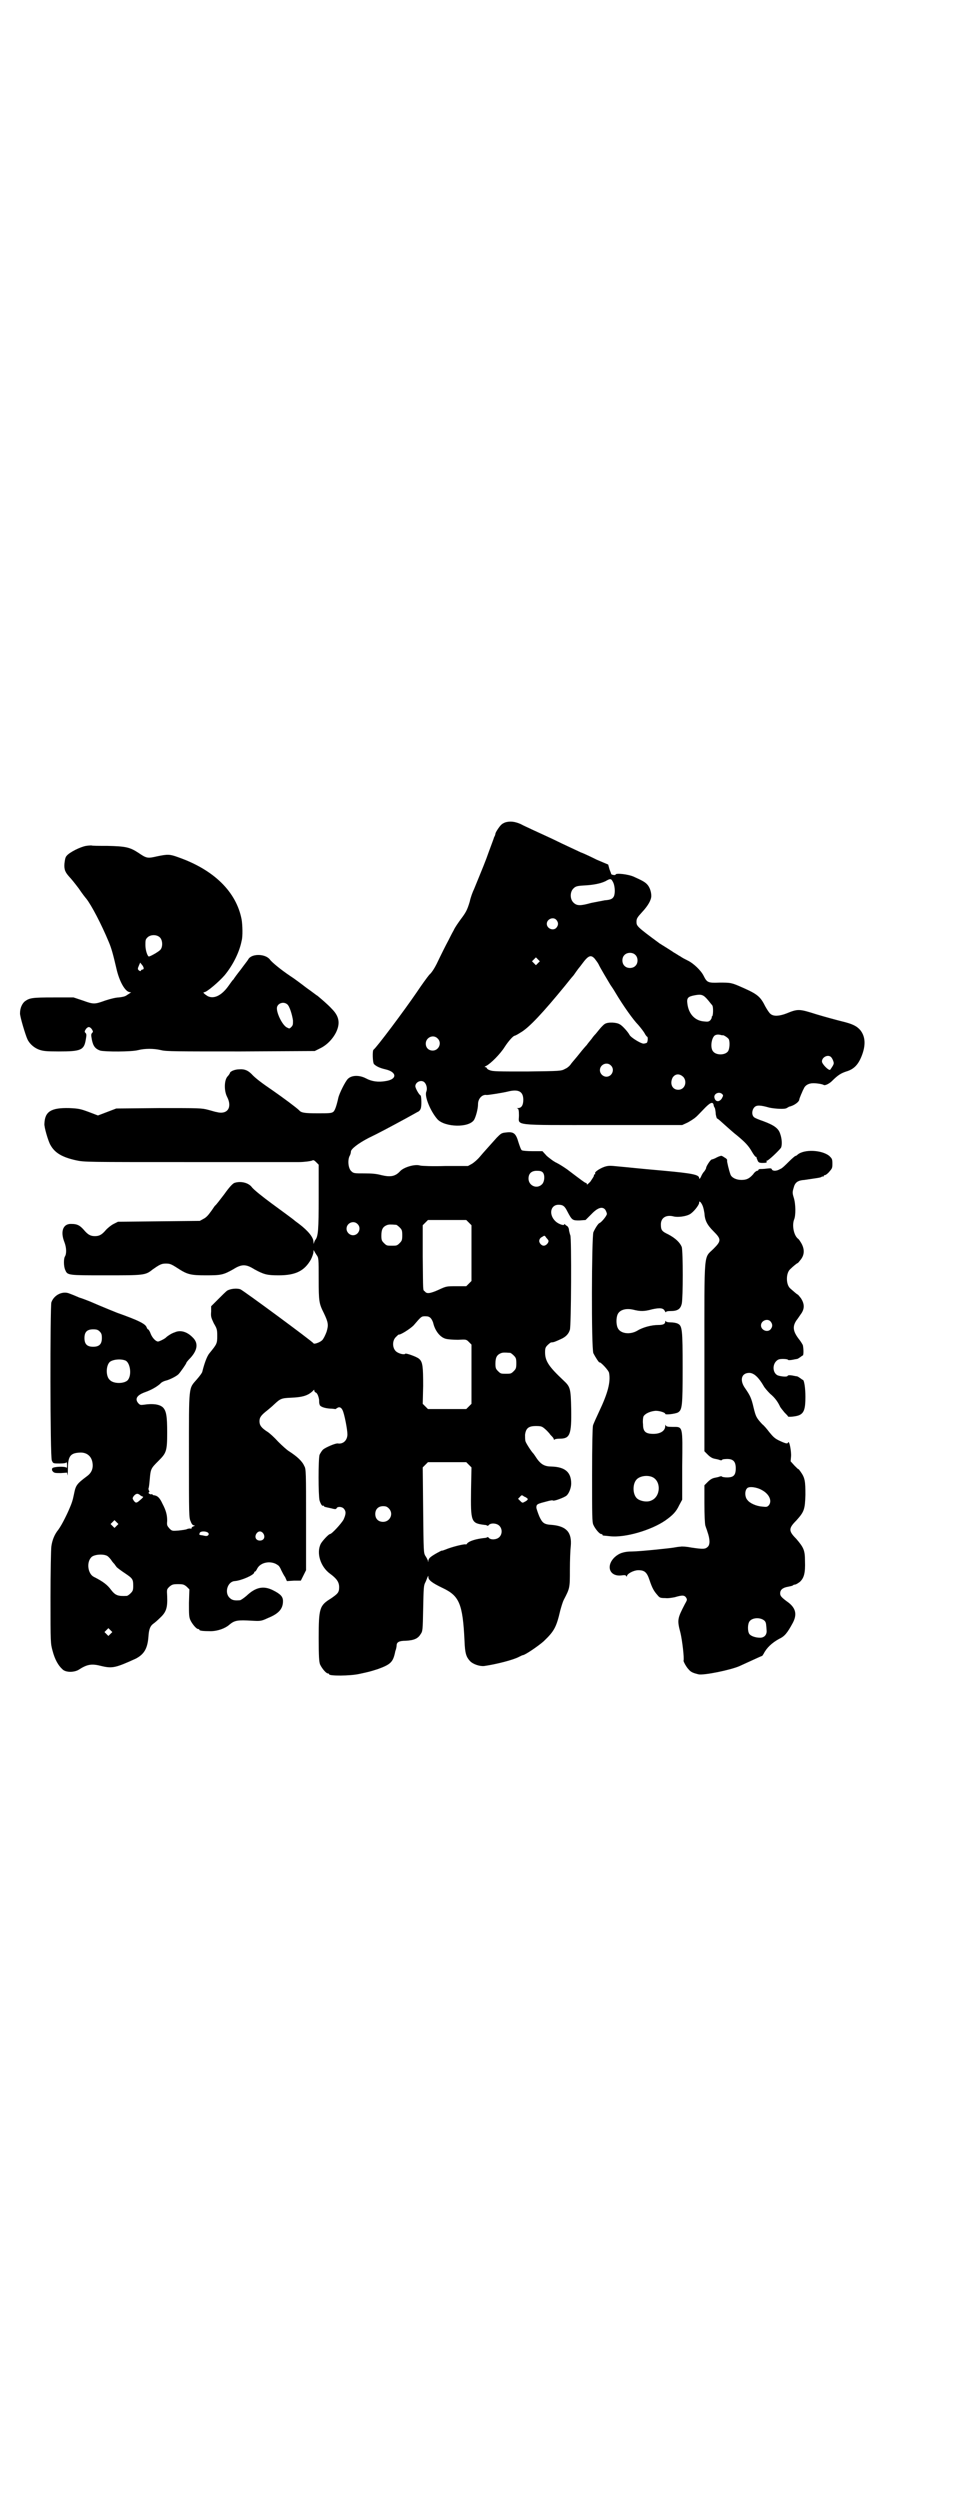 <?xml version="1.0" standalone="no"?>
<!DOCTYPE svg PUBLIC "-//W3C//DTD SVG 20010904//EN"
 "http://www.w3.org/TR/2001/REC-SVG-20010904/DTD/svg10.dtd">
<svg version="1.0" xmlns="http://www.w3.org/2000/svg"
 width="1106pt" height="2870pt" viewBox="0 0 1106 2870"
 preserveAspectRatio="xMidYMid meet">
<g transform="translate(0,2870) scale(0.5,-0.5)"
fill="#000000" stroke="none">
<path d="M1161 3852 c-3 -1 -7 -3 -9 -5 -4 -3 -14 -18 -14 -21 0 -1 -1 -5 -3
-8 -1 -4 -7 -19 -12 -33 -8 -23 -14 -37 -34 -86 -3 -6 -8 -19 -10 -29 -6 -20
-9 -25 -21 -41 -5 -7 -13 -18 -16 -25 -4 -7 -9 -17 -12 -23 -6 -11 -16 -31
-27 -54 -4 -8 -11 -20 -17 -25 -5 -6 -18 -24 -28 -39 -30 -44 -93 -128 -100
-133 -3 -2 -2 -30 1 -33 5 -5 13 -9 26 -12 27 -6 28 -23 1 -27 -17 -3 -32 -1
-45 6 -15 8 -33 8 -42 -1 -6 -6 -20 -34 -22 -44 -4 -18 -8 -30 -12 -32 -4 -3
-11 -3 -35 -3 -30 0 -38 1 -43 7 -6 6 -37 29 -60 45 -25 17 -41 29 -49 38 -8
8 -16 12 -28 11 -11 0 -22 -5 -22 -9 0 0 -2 -4 -5 -7 -8 -8 -9 -33 -1 -48 12
-24 0 -41 -25 -34 -2 0 -11 3 -19 5 -15 4 -20 4 -113 4 l-98 -1 -21 -8 -21 -8
-21 8 c-19 7 -23 8 -45 9 -42 1 -56 -8 -57 -36 -1 -7 9 -41 14 -49 10 -18 27
-28 59 -35 19 -4 22 -4 264 -4 134 0 246 0 248 0 10 0 28 2 31 4 2 1 4 0 8 -4
l6 -6 0 -75 c0 -74 -1 -90 -8 -98 -1 -1 -2 -4 -3 -7 0 -3 -1 -2 -1 3 0 10 -12
25 -33 41 -7 5 -12 9 -13 10 -1 1 -24 18 -50 37 -19 14 -42 32 -46 38 -8 10
-26 14 -40 9 -4 -2 -11 -9 -23 -26 -10 -13 -19 -25 -21 -26 -2 -2 -6 -9 -10
-14 -5 -7 -10 -13 -16 -16 l-9 -5 -94 -1 -94 -1 -10 -5 c-6 -3 -13 -9 -17 -13
-10 -12 -16 -15 -26 -15 -10 0 -16 3 -26 15 -9 10 -15 13 -28 13 -19 1 -26
-17 -16 -42 5 -13 5 -27 1 -33 -3 -5 -3 -23 1 -31 5 -12 6 -12 92 -12 88 0 92
0 108 13 17 12 21 14 31 14 9 0 12 -1 26 -10 23 -15 30 -17 66 -17 35 0 40 1
63 14 19 12 29 12 48 0 22 -12 29 -14 56 -14 39 0 59 10 74 36 3 6 6 14 6 18
0 4 1 5 1 3 1 -2 4 -7 6 -10 5 -7 5 -8 5 -56 0 -52 1 -56 12 -78 10 -21 11
-27 6 -43 -3 -8 -7 -16 -10 -19 -5 -5 -19 -10 -20 -7 -2 4 -162 122 -168 124
-9 3 -23 1 -30 -3 -3 -2 -12 -11 -21 -20 l-16 -16 0 -12 c-1 -12 0 -14 6 -27
7 -12 8 -14 8 -29 0 -18 -1 -19 -18 -40 -6 -7 -12 -25 -16 -41 0 -3 -6 -11
-13 -19 -19 -22 -18 -11 -18 -174 0 -138 0 -144 4 -152 2 -6 5 -9 7 -9 3 0 3
-1 0 -2 -3 -1 -5 -3 -5 -4 0 -2 -1 -2 -1 -2 -1 1 -4 1 -8 0 -3 -2 -13 -3 -21
-4 -15 -1 -15 -1 -21 5 -5 6 -6 7 -5 17 0 13 -2 23 -11 40 -6 13 -11 18 -19
19 -2 0 -4 1 -4 2 0 1 -1 1 -3 0 -1 0 -3 1 -5 2 -1 2 -1 3 0 3 1 0 2 1 0 4 -1
2 -1 4 -1 5 1 0 2 10 3 21 2 24 3 25 20 42 18 18 20 22 20 65 0 38 -2 50 -10
58 -8 7 -23 9 -43 6 -8 -1 -9 -1 -13 3 -9 10 -4 19 16 26 14 5 26 12 34 19 2
3 8 6 12 7 9 2 25 10 30 15 4 4 18 24 18 26 0 1 4 6 10 12 16 18 18 34 4 47
-13 13 -28 17 -41 11 -7 -2 -17 -9 -19 -11 -2 -3 -16 -10 -19 -10 -5 0 -13 8
-17 18 -2 6 -5 10 -6 10 -1 0 -2 2 -3 4 -2 8 -17 16 -68 34 -10 4 -27 11 -39
16 -12 5 -23 10 -26 11 -3 1 -12 5 -22 8 -9 4 -19 8 -22 9 -16 7 -36 -3 -42
-20 -3 -11 -3 -355 1 -363 3 -7 3 -7 18 -7 10 0 15 1 16 3 0 1 1 -2 1 -7 0 -5
-1 -8 -1 -6 -2 4 -30 3 -33 -1 -1 -3 -1 -5 2 -8 3 -3 6 -3 18 -3 l14 1 1 -6
c0 -3 1 4 1 15 0 29 6 36 27 37 15 1 26 -7 29 -21 3 -14 -1 -25 -12 -33 -24
-18 -26 -21 -30 -41 -3 -15 -5 -21 -12 -37 -3 -7 -7 -15 -9 -19 -5 -10 -10
-19 -15 -26 -9 -11 -14 -24 -16 -38 -1 -7 -2 -60 -2 -118 0 -105 0 -105 5
-123 5 -19 13 -33 22 -41 7 -8 26 -8 37 -2 20 13 30 15 53 9 25 -6 33 -4 79
17 19 10 27 23 29 51 1 16 4 24 11 29 3 2 10 8 16 14 14 13 17 23 16 49 -1 16
-1 16 5 22 6 5 8 6 20 6 12 0 14 -1 20 -6 l6 -6 -1 -31 c0 -25 0 -32 3 -39 4
-9 14 -21 18 -21 2 0 3 -1 3 -2 0 -2 9 -3 26 -3 15 0 33 6 43 15 12 10 19 11
52 9 19 -1 21 -1 36 6 25 10 35 21 35 39 0 10 -5 16 -23 25 -22 11 -40 7 -61
-13 -6 -5 -13 -10 -15 -10 -13 -1 -18 0 -24 6 -12 12 -4 37 12 38 15 1 45 14
45 20 0 1 1 2 2 2 1 0 3 3 5 7 8 15 33 19 48 7 2 -1 5 -6 7 -11 2 -4 6 -12 9
-16 l4 -9 16 1 16 0 6 12 6 12 0 116 c0 107 0 117 -4 123 -5 12 -18 23 -35 34
-5 3 -16 13 -25 22 -9 10 -20 20 -25 23 -14 9 -18 15 -18 24 0 9 4 14 18 25 5
4 12 10 15 13 15 14 17 15 39 16 27 1 40 5 51 16 3 3 3 3 3 0 0 -1 1 -3 3 -4
4 -1 7 -10 8 -17 0 -4 0 -8 1 -10 0 -5 10 -9 24 -10 6 0 11 -1 12 -1 0 -1 2 1
4 2 5 4 10 2 13 -5 4 -8 11 -44 11 -55 0 -13 -9 -23 -22 -21 -5 1 -28 -9 -34
-14 -3 -3 -6 -8 -8 -12 -3 -10 -3 -93 0 -105 3 -9 6 -13 8 -12 1 1 2 0 2 -1 0
-1 3 -2 8 -3 4 -1 10 -2 13 -3 5 -1 7 -1 8 1 2 5 13 4 17 -1 5 -6 5 -12 -1
-25 -5 -9 -27 -33 -31 -33 -3 0 -17 -15 -21 -22 -11 -21 -1 -53 21 -69 15 -11
21 -19 21 -31 0 -12 -3 -15 -19 -26 -26 -16 -28 -22 -28 -91 0 -43 1 -54 3
-60 4 -9 14 -21 18 -21 2 0 3 -1 3 -2 0 -4 48 -4 70 1 23 5 23 5 42 11 30 11
35 16 40 41 2 5 3 11 3 13 0 8 6 11 21 11 19 1 28 5 34 15 5 7 5 9 6 59 1 46
1 53 5 60 2 4 4 10 5 12 2 4 2 4 2 0 0 -7 10 -14 33 -25 38 -18 46 -36 50
-122 1 -28 4 -36 12 -45 7 -8 23 -13 33 -12 28 4 67 14 80 21 4 2 8 4 9 4 5 0
37 22 48 32 24 23 29 32 38 71 2 7 5 18 8 24 14 27 14 27 14 69 0 21 1 46 2
54 3 32 -10 46 -43 49 -18 1 -22 4 -29 19 -3 7 -6 16 -7 20 0 9 1 9 28 16 4 1
9 2 10 1 3 -2 26 7 31 11 6 5 11 18 11 28 0 26 -14 38 -45 39 -16 0 -24 5 -33
17 -4 6 -8 12 -9 13 -5 5 -17 24 -18 28 -1 3 -1 10 -1 15 2 15 8 20 25 20 12
0 14 -1 20 -6 5 -4 9 -9 11 -11 1 -2 4 -5 6 -7 2 -2 4 -5 4 -6 0 -2 1 -2 2 -1
0 1 6 2 12 2 23 0 27 9 26 68 -1 48 -2 51 -18 66 -33 31 -42 44 -42 64 0 10 1
12 6 17 3 3 7 6 8 6 6 0 10 2 21 7 12 5 19 12 22 22 3 8 4 211 1 217 -1 2 -2
7 -3 11 0 5 -2 8 -4 10 -2 1 -5 3 -5 4 -1 1 -2 1 -2 0 0 -4 -14 1 -20 7 -16
15 -12 38 7 38 10 0 14 -3 20 -15 11 -21 12 -21 28 -21 l14 1 12 12 c15 16 26
20 33 12 2 -3 4 -8 4 -10 0 -4 -12 -19 -17 -21 -3 -1 -10 -12 -14 -21 -4 -11
-5 -267 0 -278 4 -8 13 -22 14 -21 2 2 21 -18 22 -24 4 -21 -3 -47 -23 -89 -6
-13 -13 -28 -14 -32 -1 -5 -2 -43 -2 -114 0 -93 0 -108 3 -114 4 -9 14 -21 18
-21 2 0 3 -1 3 -2 0 -2 0 -1 17 -3 35 -4 95 14 127 36 17 12 25 20 32 35 l7
13 0 77 c1 94 2 90 -22 90 -12 0 -15 1 -16 4 0 2 -1 1 -1 -2 0 -11 -11 -18
-27 -18 -18 0 -24 5 -24 22 -1 8 0 15 1 18 4 7 16 12 28 13 9 0 22 -4 22 -7 0
-3 23 0 29 3 10 6 11 14 11 102 0 89 -1 97 -11 102 -4 2 -11 3 -17 3 -6 0 -10
1 -11 3 0 1 -1 1 -1 -1 0 -6 -5 -8 -16 -8 -15 0 -35 -5 -48 -13 -17 -10 -39
-7 -45 6 -4 8 -4 24 0 32 5 10 19 14 36 10 16 -4 25 -4 43 1 18 4 26 3 29 -4
2 -3 3 -4 3 -2 0 1 3 2 10 2 16 0 23 4 26 17 3 14 3 118 0 130 -4 10 -14 20
-31 29 -15 7 -17 10 -17 23 0 15 12 23 30 18 9 -2 27 0 36 5 8 4 22 21 22 27
0 3 0 3 3 1 5 -6 7 -13 9 -25 1 -17 6 -27 21 -42 18 -18 18 -22 0 -40 -23 -23
-21 1 -21 -248 l0 -217 8 -8 c5 -5 10 -8 15 -9 5 -1 10 -2 12 -3 3 -1 5 -1 5
0 1 1 3 2 6 2 19 2 26 -4 26 -21 0 -16 -5 -21 -20 -21 -6 0 -11 1 -12 2 0 1
-2 1 -5 0 -2 -1 -7 -2 -12 -3 -5 -1 -10 -4 -15 -9 l-8 -8 0 -42 c0 -27 1 -45
2 -50 1 -4 4 -11 5 -15 6 -17 6 -29 1 -34 -6 -6 -11 -6 -38 -2 -10 2 -22 3
-25 2 -3 0 -10 -1 -15 -2 -5 -1 -25 -3 -44 -5 -20 -2 -43 -4 -52 -4 -19 0 -30
-4 -40 -13 -21 -20 -12 -45 15 -42 7 1 10 1 11 -1 1 -2 2 -2 2 -1 0 6 16 14
26 14 15 0 20 -5 26 -23 6 -18 10 -25 18 -34 5 -6 6 -7 18 -7 6 -1 17 1 22 2
17 5 22 5 26 -1 3 -5 2 -6 -3 -15 -17 -33 -18 -36 -10 -66 4 -17 9 -58 7 -64
0 -2 6 -14 12 -20 5 -6 10 -8 22 -11 12 -3 75 10 95 19 33 15 50 23 51 23 1 0
2 2 4 5 7 14 19 25 35 34 13 6 19 13 32 37 10 19 7 33 -9 46 -18 13 -20 16
-20 22 0 8 6 13 18 15 5 1 10 2 11 3 1 1 3 2 5 2 2 0 7 3 11 6 10 9 13 21 12
48 0 25 -3 31 -20 51 -18 18 -18 24 0 42 18 20 20 25 21 59 0 31 -1 39 -11 53
-3 4 -5 7 -5 6 0 -1 -4 3 -9 8 l-9 10 1 11 c1 11 -4 39 -7 32 -1 -3 -4 -3 -19
4 -11 5 -15 9 -24 20 -6 8 -13 16 -16 18 -14 15 -15 18 -20 38 -5 22 -8 28
-19 44 -14 19 -9 36 9 36 11 0 22 -11 33 -30 2 -4 9 -12 15 -18 11 -9 18 -19
23 -30 1 -2 6 -8 10 -13 4 -4 8 -8 8 -9 0 -2 20 0 26 3 11 5 14 15 14 42 0 21
-3 39 -6 39 -1 0 -3 2 -6 4 -3 2 -6 4 -7 4 -1 0 -6 1 -11 2 -6 1 -10 1 -11 -1
-1 -3 -19 -1 -24 2 -10 6 -11 23 -2 32 4 4 7 5 16 5 6 0 11 -1 11 -2 0 -1 4
-1 10 0 5 1 10 2 11 2 1 0 4 2 7 4 3 2 5 4 6 4 2 0 2 16 0 24 -1 2 -4 7 -7 11
-16 20 -17 31 -8 45 4 5 9 13 12 17 7 11 7 21 -1 34 -4 5 -7 9 -8 9 -1 0 -9 7
-17 14 -10 9 -10 35 0 44 7 7 16 14 17 14 1 0 4 4 8 9 8 11 8 23 1 36 -3 5 -6
10 -8 11 -10 8 -14 31 -9 44 4 9 4 36 -1 51 -3 10 -3 12 0 22 3 12 9 17 25 18
26 4 37 5 39 7 1 1 3 1 4 1 0 -1 1 -1 1 1 0 1 1 2 3 2 1 0 6 3 10 8 6 7 7 8 7
18 0 11 -1 12 -7 18 -17 14 -58 16 -73 3 -2 -2 -4 -3 -5 -3 -1 0 -8 -6 -15
-13 -8 -8 -16 -16 -20 -17 -8 -5 -17 -5 -19 -1 -1 3 -3 3 -12 2 -7 -1 -14 -1
-15 -1 -2 0 -4 -1 -4 -2 0 -1 -1 -2 -3 -2 -1 0 -6 -3 -9 -8 -9 -10 -15 -13
-27 -13 -12 0 -22 5 -25 12 -4 11 -8 29 -8 32 1 2 -1 5 -5 7 -3 2 -6 4 -7 4 0
1 -5 0 -11 -3 -5 -3 -11 -5 -12 -5 -3 0 -13 -16 -13 -19 0 -2 -2 -5 -4 -8 -3
-3 -6 -8 -8 -13 -2 -4 -4 -6 -4 -3 0 8 -15 11 -80 17 -68 6 -73 7 -106 10 -19
2 -23 2 -32 -1 -11 -4 -23 -12 -21 -15 1 -1 0 -2 -1 -2 -1 0 -2 -2 -2 -4 0 -1
-4 -7 -8 -13 -5 -5 -8 -8 -8 -6 0 2 -1 3 -2 3 -2 0 -10 6 -43 31 -7 5 -18 12
-24 15 -7 3 -17 11 -23 16 l-10 11 -23 0 c-12 0 -23 1 -24 2 -2 0 -5 9 -8 18
-6 21 -11 25 -28 23 -11 -1 -12 -2 -22 -12 -15 -17 -29 -32 -39 -44 -5 -6 -13
-13 -18 -16 l-9 -5 -51 0 c-31 -1 -54 0 -59 1 -12 4 -38 -4 -46 -13 -11 -12
-22 -14 -43 -9 -11 3 -21 4 -39 4 -23 0 -25 0 -30 5 -7 6 -9 25 -4 35 2 3 3 8
3 10 0 6 17 19 40 31 25 12 49 25 86 45 13 7 25 14 27 15 3 1 6 4 7 7 3 5 2
30 0 31 -4 2 -12 17 -12 21 0 10 14 16 21 9 5 -5 7 -15 4 -22 -4 -11 10 -45
26 -63 17 -18 72 -20 84 -1 4 7 9 25 9 36 0 13 10 23 20 21 5 0 37 5 49 8 24
6 35 0 35 -19 0 -12 -4 -19 -12 -19 -3 0 -4 -1 -1 -1 2 -1 3 -4 3 -16 0 -24
-19 -22 194 -22 l181 0 13 6 c7 4 15 9 18 12 3 2 11 11 18 18 15 16 21 18 23
11 0 -2 1 -5 3 -8 1 -3 2 -10 2 -14 1 -5 2 -9 3 -10 2 0 9 -7 17 -14 8 -7 21
-19 29 -25 18 -15 26 -23 34 -37 4 -7 8 -12 9 -12 1 0 2 -1 2 -1 -1 -1 1 -4 2
-7 2 -5 4 -6 12 -6 8 0 10 1 9 3 -1 2 -1 3 0 2 3 -1 29 24 33 30 3 7 2 21 -2
32 -4 13 -15 20 -39 29 -9 3 -19 7 -21 9 -6 5 -5 17 1 23 5 5 13 5 34 -1 14
-3 37 -4 40 -1 2 1 4 2 5 3 11 2 24 11 24 17 0 1 2 6 4 11 2 4 4 10 6 13 3 8
11 13 22 13 9 0 21 -2 24 -4 3 -2 13 3 19 9 14 14 21 18 33 22 17 5 27 15 35
35 10 25 9 45 -3 60 -8 9 -17 14 -42 20 -12 3 -38 10 -58 16 -41 13 -43 13
-70 2 -16 -6 -29 -7 -36 -1 -3 2 -8 10 -12 17 -11 22 -17 28 -51 43 -27 12
-28 12 -54 12 -27 -1 -29 0 -37 16 -6 12 -23 28 -35 34 -6 3 -14 7 -18 10 -4
2 -11 7 -15 9 -7 5 -30 19 -33 21 -53 39 -53 40 -53 50 0 7 2 10 13 22 14 15
21 28 21 37 0 10 -4 21 -10 27 -5 5 -10 8 -30 17 -13 6 -42 9 -42 5 0 -2 -8
-1 -10 1 0 1 -2 6 -4 11 l-3 11 -26 11 c-14 7 -31 15 -37 17 -21 10 -41 19
-53 25 -12 6 -32 15 -58 27 -8 4 -20 9 -27 13 -14 6 -24 7 -35 4z m248 -139
c4 -10 4 -25 1 -31 -3 -6 -8 -8 -21 -9 -6 -1 -20 -4 -31 -6 -25 -7 -33 -7 -41
1 -8 8 -8 24 0 32 5 5 8 6 23 7 24 1 41 5 51 10 12 7 13 6 18 -4z m-131 -85
c5 -6 5 -12 0 -18 -7 -8 -22 -2 -22 9 0 11 15 17 22 9z m181 -80 c7 -6 7 -19
1 -25 -6 -7 -19 -7 -25 -1 -7 6 -7 19 -1 25 6 7 19 7 25 1z m-93 -9 c3 -4 7
-9 9 -13 3 -7 21 -37 27 -47 2 -3 7 -10 11 -17 19 -32 42 -64 53 -75 6 -7 13
-16 15 -20 2 -4 5 -7 5 -7 3 0 2 -11 0 -14 -2 -1 -5 -2 -8 -2 -6 0 -29 14 -32
20 -3 6 -16 21 -22 24 -7 5 -28 6 -35 1 -2 -1 -8 -7 -12 -12 -5 -6 -8 -10 -9
-11 -1 -1 -5 -5 -9 -11 -4 -5 -10 -12 -11 -14 -2 -2 -10 -11 -17 -20 -7 -9
-16 -19 -19 -23 -3 -5 -9 -10 -14 -12 -9 -5 -10 -5 -87 -6 -66 0 -80 0 -86 3
-4 1 -7 4 -7 5 0 1 -2 2 -3 2 -3 0 -2 1 2 3 10 5 32 27 42 43 9 14 20 26 23
26 1 0 7 3 13 7 20 11 53 47 103 108 8 10 16 20 18 22 2 2 5 7 8 11 3 4 5 7 6
8 1 1 4 5 7 9 14 19 20 22 29 12z m-130 -10 l-5 -5 -4 4 -5 5 4 4 5 5 4 -4 5
-5 -4 -4z m391 -86 c4 -5 8 -10 9 -11 3 -4 2 -24 0 -25 -1 -1 -2 -2 -1 -3 0
-1 -1 -3 -3 -6 -4 -4 -6 -4 -16 -3 -20 2 -34 17 -37 40 -2 14 1 17 17 20 16 3
20 1 31 -12z m33 -80 c0 2 12 -5 14 -9 3 -6 2 -23 -2 -28 -7 -9 -27 -9 -34 0
-8 9 -3 37 7 38 2 1 6 1 10 0 3 -1 5 -1 5 -1z m-655 -7 c11 -10 3 -28 -11 -28
-9 0 -16 6 -16 16 0 14 17 22 27 12z m904 -43 c2 -2 4 -6 5 -9 2 -6 2 -7 -7
-20 -3 -3 -19 13 -19 19 0 10 14 17 21 10z m-506 -19 c10 -9 3 -26 -10 -26 -8
0 -15 7 -15 15 0 13 16 20 25 11z m167 -27 c9 -11 3 -29 -12 -29 -14 0 -20 14
-13 28 6 9 16 10 25 1z m89 -39 c3 -3 2 -4 -1 -10 -6 -9 -15 -8 -17 2 -2 9 11
15 18 8z m-412 -180 c5 -6 4 -21 -2 -27 -12 -12 -31 -3 -31 13 0 12 7 18 19
18 8 0 11 -1 14 -4z m-170 -115 l6 -6 0 -64 0 -64 -6 -6 -6 -6 -23 0 c-22 0
-23 0 -40 -8 -20 -9 -28 -10 -32 -4 -5 4 -4 -4 -5 81 l0 71 6 6 6 6 44 0 44 0
6 -6z m-256 -3 c10 -9 3 -26 -10 -26 -8 0 -15 7 -15 15 0 13 16 20 25 11z m89
-2 c1 0 5 -3 8 -6 5 -5 6 -7 6 -18 0 -11 -1 -13 -6 -18 -6 -6 -7 -6 -18 -6
-11 0 -12 0 -18 6 -5 5 -6 7 -6 17 0 14 3 20 12 24 5 2 8 2 22 1z m350 -37 c0
-5 -6 -11 -11 -11 -6 0 -12 8 -10 13 0 2 3 6 6 7 6 4 6 4 10 -2 3 -3 5 -6 5
-7z m-271 -177 c3 -3 5 -8 6 -11 4 -18 16 -34 30 -37 4 -1 16 -2 27 -2 19 1
19 1 25 -5 l6 -6 0 -68 0 -68 -6 -6 -6 -6 -44 0 -44 0 -6 6 -6 6 1 41 c0 44
-1 55 -9 62 -5 5 -31 14 -32 12 -2 -3 -16 0 -22 6 -8 8 -8 24 0 32 3 3 6 6 7
6 4 -1 26 13 34 21 18 21 18 21 27 21 6 0 9 -1 12 -4z m781 -8 c5 -6 5 -12 0
-18 -7 -8 -22 -2 -22 9 0 11 15 17 22 9z m-1541 -23 c4 -4 5 -7 5 -15 0 -14
-6 -20 -20 -20 -14 0 -20 6 -20 20 0 14 6 20 20 20 8 0 11 -1 15 -5z m943 -49
c1 0 5 -3 8 -6 5 -5 6 -7 6 -18 0 -11 -1 -13 -6 -18 -6 -6 -7 -6 -18 -6 -11 0
-12 0 -18 6 -5 5 -6 7 -6 17 0 14 3 20 12 24 5 2 8 2 22 1z m-883 -18 c10 -6
14 -32 5 -44 -7 -9 -33 -10 -42 0 -9 8 -9 32 0 41 7 6 26 8 37 3z m788 -239
l6 -6 -1 -51 c-1 -75 0 -77 31 -81 3 0 6 -1 6 -2 1 0 3 0 4 2 5 5 18 4 24 -2
7 -7 7 -19 0 -26 -6 -6 -19 -7 -24 -2 -1 2 -3 2 -4 2 0 -1 -3 -2 -6 -2 -19 -2
-37 -7 -41 -14 -1 -1 -2 -1 -2 -1 0 2 -23 -3 -40 -9 -8 -3 -15 -6 -15 -5 0 1
-22 -11 -26 -15 -3 -2 -5 -6 -5 -8 0 -4 -1 -4 -1 0 -1 2 -3 7 -6 11 -4 7 -4 9
-5 105 l-1 98 6 6 6 6 44 0 44 0 6 -6z m421 -28 c21 -9 20 -45 -2 -54 -10 -5
-28 -1 -34 6 -9 10 -9 32 0 42 7 8 24 11 36 6z m252 -30 c17 -9 24 -25 16 -35
-4 -4 -5 -4 -15 -3 -14 1 -29 8 -34 15 -6 6 -7 21 -1 27 4 5 22 3 34 -4z
m-1422 -15 c2 0 0 -3 -5 -7 -9 -8 -11 -9 -16 -2 -3 5 -3 5 0 10 5 6 9 7 14 3
2 -2 6 -4 7 -4z m884 -5 c1 -1 -1 -4 -5 -6 -7 -4 -7 -4 -12 1 l-5 5 4 4 c4 5
5 5 10 1 4 -1 7 -4 8 -5z m-319 -22 c12 -12 3 -31 -13 -31 -11 0 -18 7 -18 18
0 11 7 18 18 18 6 0 9 -1 13 -5z m-625 -40 l-5 -5 -4 4 -5 5 4 4 5 5 4 -4 5
-5 -4 -4z m210 -16 c2 -3 2 -3 0 -6 -3 -2 -4 -2 -13 0 -8 1 -8 1 -6 6 2 4 14
4 19 0z m127 -2 c5 -8 1 -16 -8 -16 -9 0 -13 8 -8 16 2 3 5 5 8 5 3 0 6 -2 8
-5z m-359 -51 c2 -1 6 -5 9 -9 3 -5 7 -9 8 -10 1 -2 3 -4 5 -7 2 -2 10 -8 19
-14 18 -12 19 -14 19 -29 0 -10 -1 -12 -6 -17 -3 -3 -7 -6 -9 -6 -20 -1 -26 1
-36 14 -8 11 -18 19 -40 30 -13 7 -17 33 -5 45 6 6 26 8 36 3z m1511 -150 c3
-4 3 -8 4 -23 0 -9 -6 -15 -15 -15 -11 0 -22 4 -25 9 -4 6 -4 23 1 29 7 9 27
9 35 0z m-1503 -29 l-5 -5 -4 4 -5 5 4 4 5 5 4 -4 5 -5 -4 -4z"/>
<path d="M198 3798 c-13 -2 -39 -15 -45 -23 -3 -3 -4 -9 -5 -18 -1 -14 2 -20
12 -31 3 -3 12 -14 21 -26 8 -12 16 -22 17 -23 12 -15 35 -59 52 -100 6 -14
10 -29 17 -59 7 -32 21 -56 32 -56 2 0 3 -1 1 -1 -1 -1 -6 -4 -9 -6 -4 -3 -10
-4 -18 -5 -6 0 -19 -3 -31 -7 -25 -9 -27 -9 -52 0 l-21 7 -46 0 c-49 0 -55 -1
-66 -9 -6 -5 -11 -15 -11 -27 -1 -6 13 -52 17 -60 5 -11 16 -20 27 -24 9 -3
15 -4 45 -4 51 0 58 3 62 27 2 11 2 13 -1 16 -2 2 -2 3 1 8 2 3 5 5 7 5 2 0 5
-2 7 -5 3 -5 3 -6 1 -8 -3 -3 -3 -5 -1 -16 3 -15 8 -21 19 -25 11 -3 72 -3 87
1 16 4 36 4 53 0 11 -3 36 -3 183 -3 l170 1 12 6 c15 7 29 21 37 37 10 21 7
37 -10 54 -9 10 -27 25 -33 30 -1 0 -12 9 -25 18 -13 10 -29 22 -37 27 -21 14
-43 32 -47 38 -11 14 -43 14 -50 0 -1 -2 -9 -12 -17 -23 -8 -10 -16 -21 -17
-23 -2 -1 -7 -9 -13 -17 -15 -20 -32 -28 -46 -21 -8 5 -12 9 -8 9 6 0 34 24
47 39 19 23 34 53 39 79 3 10 2 37 0 49 -12 63 -63 114 -146 143 -19 7 -24 7
-48 2 -22 -5 -24 -5 -43 8 -20 13 -29 15 -72 16 -19 0 -35 0 -36 1 0 0 -6 0
-12 -1z m170 -211 c6 -7 6 -22 0 -28 -5 -5 -23 -15 -26 -15 -3 0 -8 14 -8 26
0 10 0 13 4 17 7 8 23 8 30 0z m-38 -70 c0 -2 -1 -3 -3 -3 -1 0 -3 -1 -3 -2
-1 -2 -2 -2 -5 0 -3 3 -3 4 0 11 l3 7 4 -5 c2 -2 4 -6 4 -8z m330 -83 c5 -4
11 -23 13 -37 0 -9 0 -11 -4 -15 -4 -4 -4 -4 -10 -1 -10 5 -23 31 -23 44 0 11
15 17 24 9z"/>
</g>
</svg>
